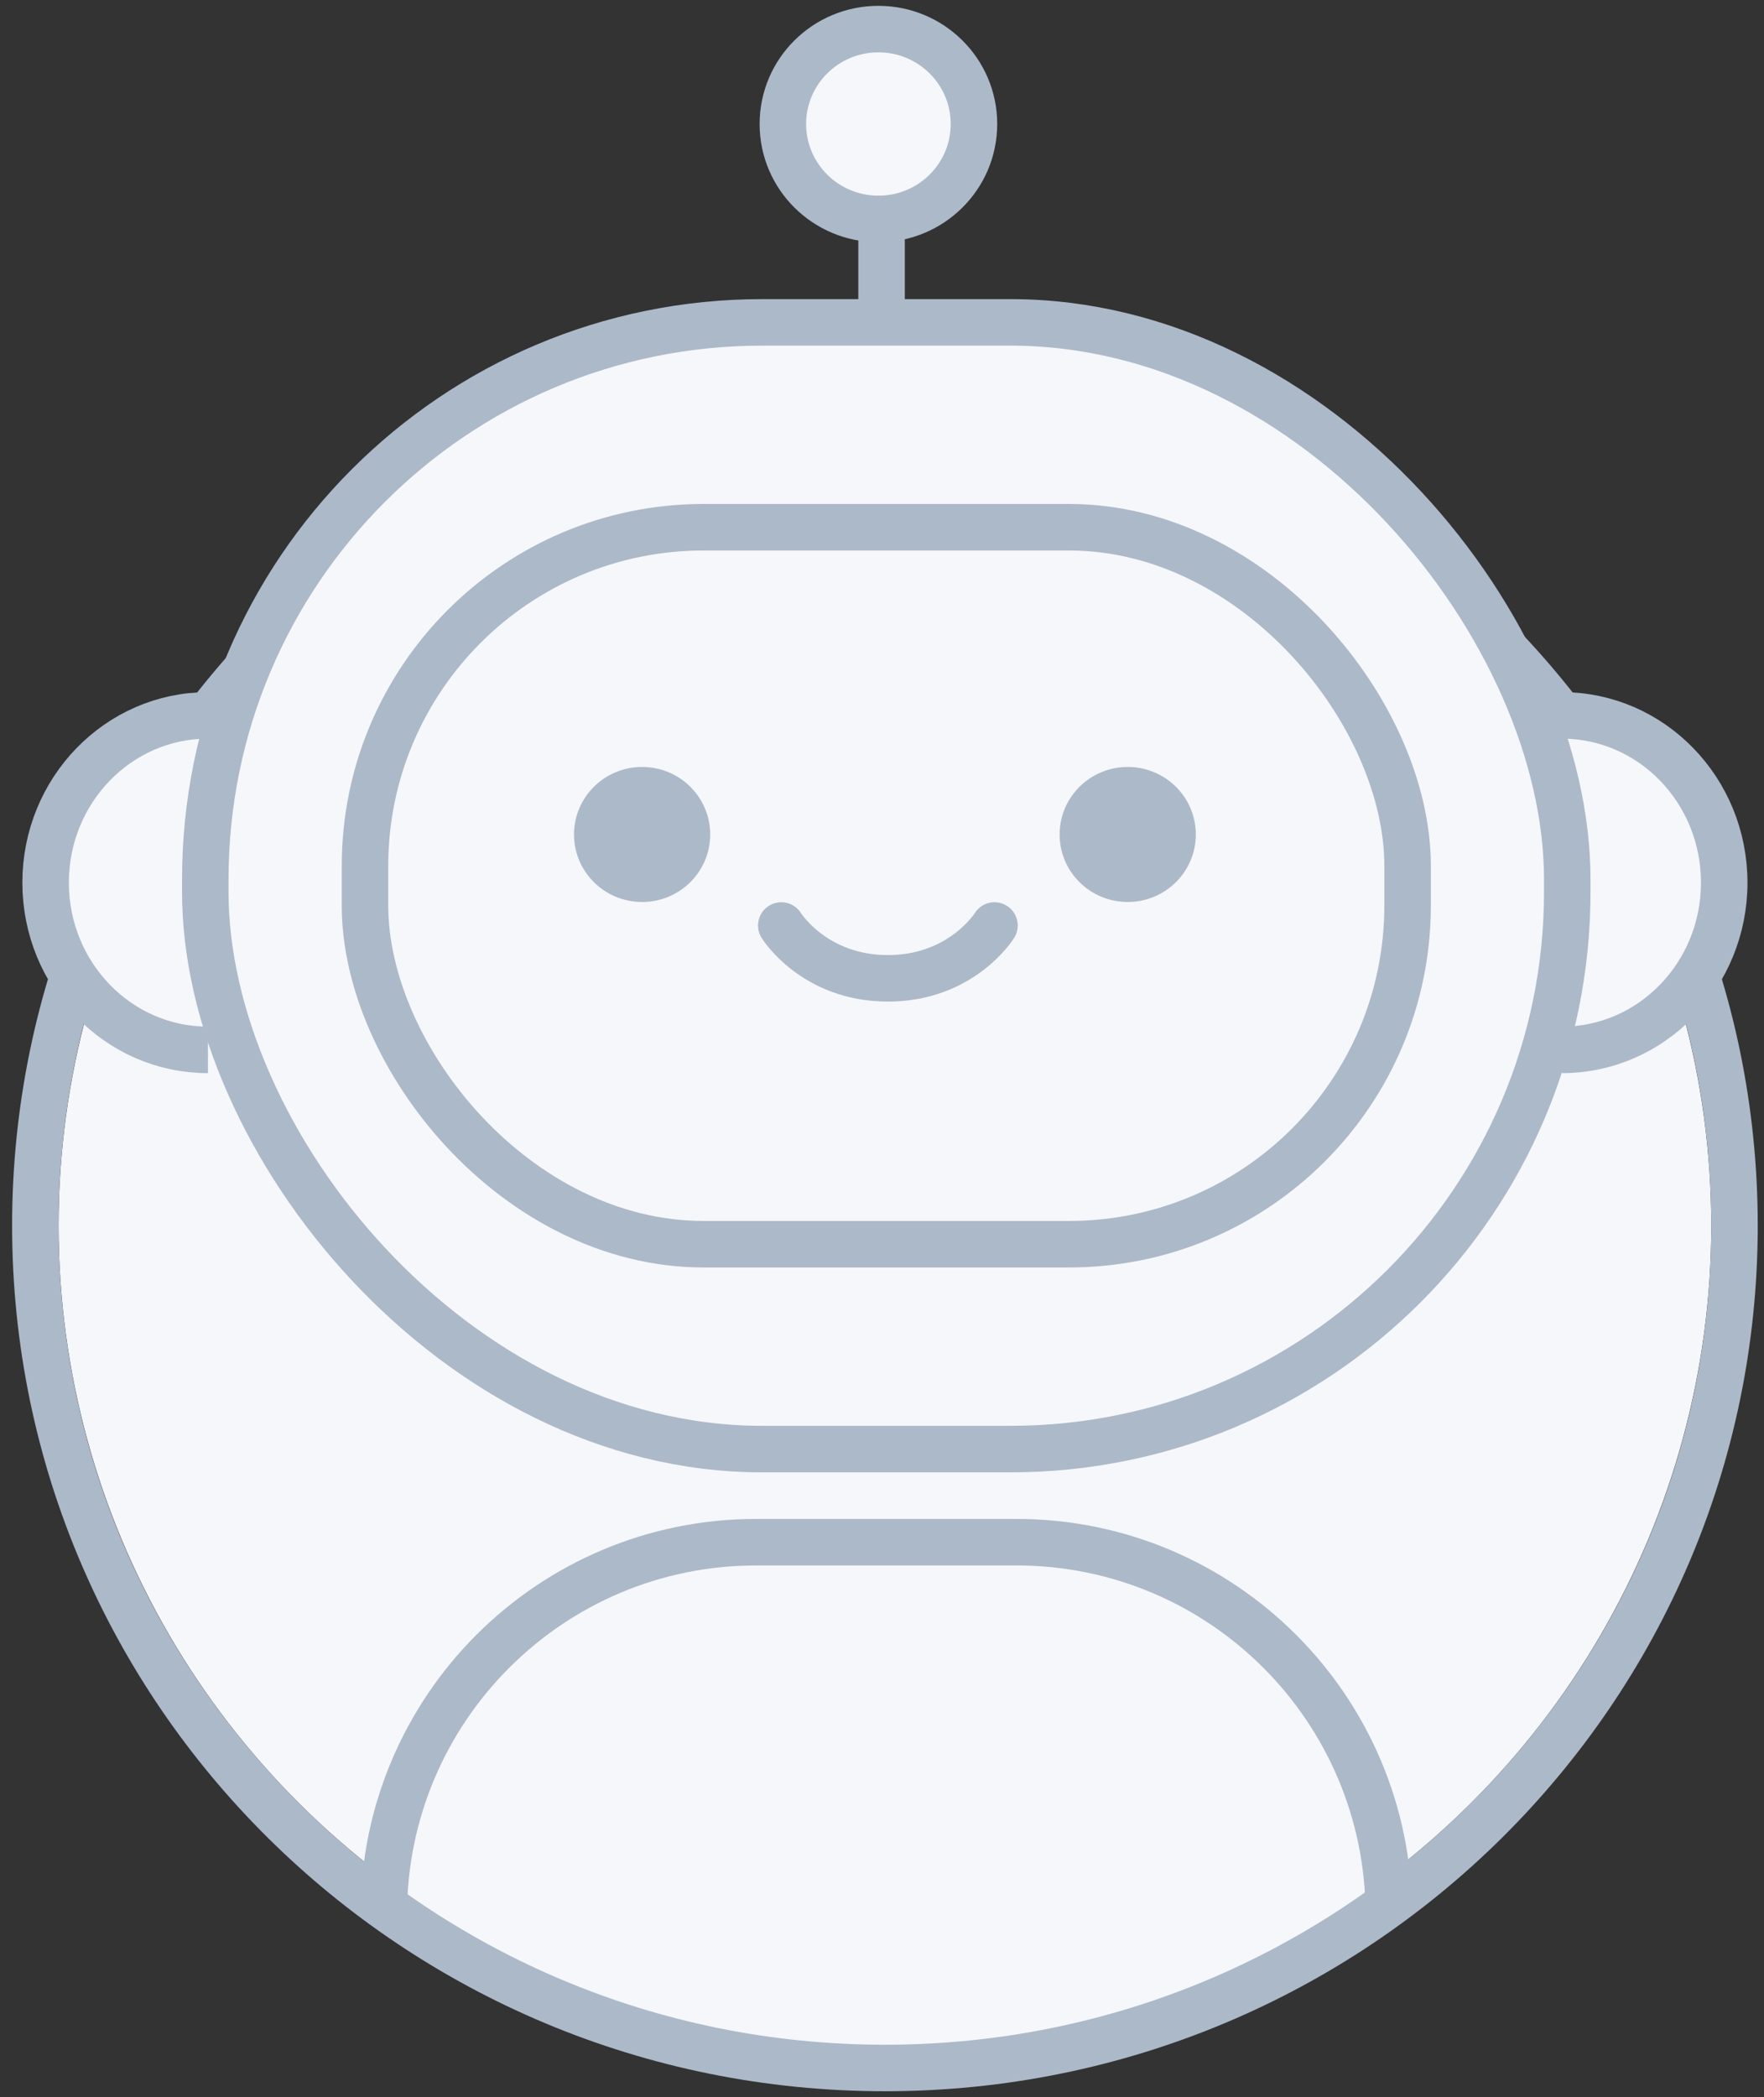 <svg xmlns="http://www.w3.org/2000/svg" width="122" height="145" viewBox="0 0 122 145" fill="none">
    <rect x="0" y="0" width="122" height="145" fill="#333333" stroke="none"/>
    <path d="M60.752 15.137C64.388 15.137 67.36 12.212 67.36 8.574C67.36 4.935 64.388 2.011 60.752 2.011C57.117 2.011 54.144 4.935 54.144 8.574C54.144 12.212 57.117 15.137 60.752 15.137Z" fill="#F6F7FB" stroke="#ACB9C9" stroke-width="3.216"/>
    <path d="M60.97 23.87L60.97 15.252" stroke="#ACB9C9" stroke-width="3.216"/>
    <ellipse cx="61.202" cy="84.735" rx="57.149" ry="56.636" fill="#F6F7FB"/>
    <path d="M31.737 114.352C26.54 117.957 25.89 127.872 26.215 132.378C25.674 132.915 29.269 135.469 47.978 141.392C66.687 147.314 87.605 137.851 95.725 132.378V129.159L94.426 120.468L87.28 111.777L81.758 108.558L72.663 106.948C68.116 106.626 57.202 105.983 49.927 105.983C40.832 105.983 38.233 109.845 31.737 114.352Z" fill="#F6F7FB"/>
    <path d="M61.202 142.979C93.639 142.979 119.959 116.916 119.959 84.735C119.959 52.553 93.639 26.49 61.202 26.49C28.765 26.49 2.445 52.553 2.445 84.735C2.445 116.916 28.765 142.979 61.202 142.979Z" stroke="#ACB9C9" stroke-width="3.216"/>
    <path d="M96.051 132.378V132.378C96.051 118.156 84.521 106.626 70.299 106.626L52.293 106.626C38.071 106.626 26.541 118.156 26.541 132.378V132.378" stroke="#ACB9C9" stroke-width="3.216"/>
    <ellipse cx="14.719" cy="61.146" rx="10.666" ry="10.571" fill="#F6F7FB"/>
    <ellipse cx="108.582" cy="61.146" rx="10.666" ry="10.571" fill="#F6F7FB"/>
    <rect x="14.198" y="22.289" width="94.195" height="77.9" rx="38.517" fill="#F6F7FB" stroke="#ACB9C9" stroke-width="3.216"/>
    <rect x="25.243" y="36.452" width="72.108" height="49.572" rx="23.417" fill="#F6F7FB" stroke="#ACB9C9" stroke-width="3.216"/>
    <path d="M54.034 63.987C54.034 63.987 56.287 67.64 61.407 67.64C66.526 67.64 68.779 63.987 68.779 63.987" stroke="#ACB9C9" stroke-width="3.216" stroke-linecap="round"/>
    <ellipse cx="44.409" cy="57.695" rx="4.71" ry="4.668" fill="#ACB9C9"/>
    <path d="M108.022 72.589C114.222 72.589 119.249 67.412 119.249 61.025C119.249 54.639 114.222 49.462 108.022 49.462" stroke="#ACB9C9" stroke-width="3.216"/>
    <path d="M14.382 72.589C8.181 72.589 3.155 67.412 3.155 61.025C3.155 54.639 8.181 49.462 14.382 49.462" stroke="#ACB9C9" stroke-width="3.216"/>
    <ellipse cx="77.994" cy="57.695" rx="4.71" ry="4.668" fill="#ACB9C9"/>
  </svg>
